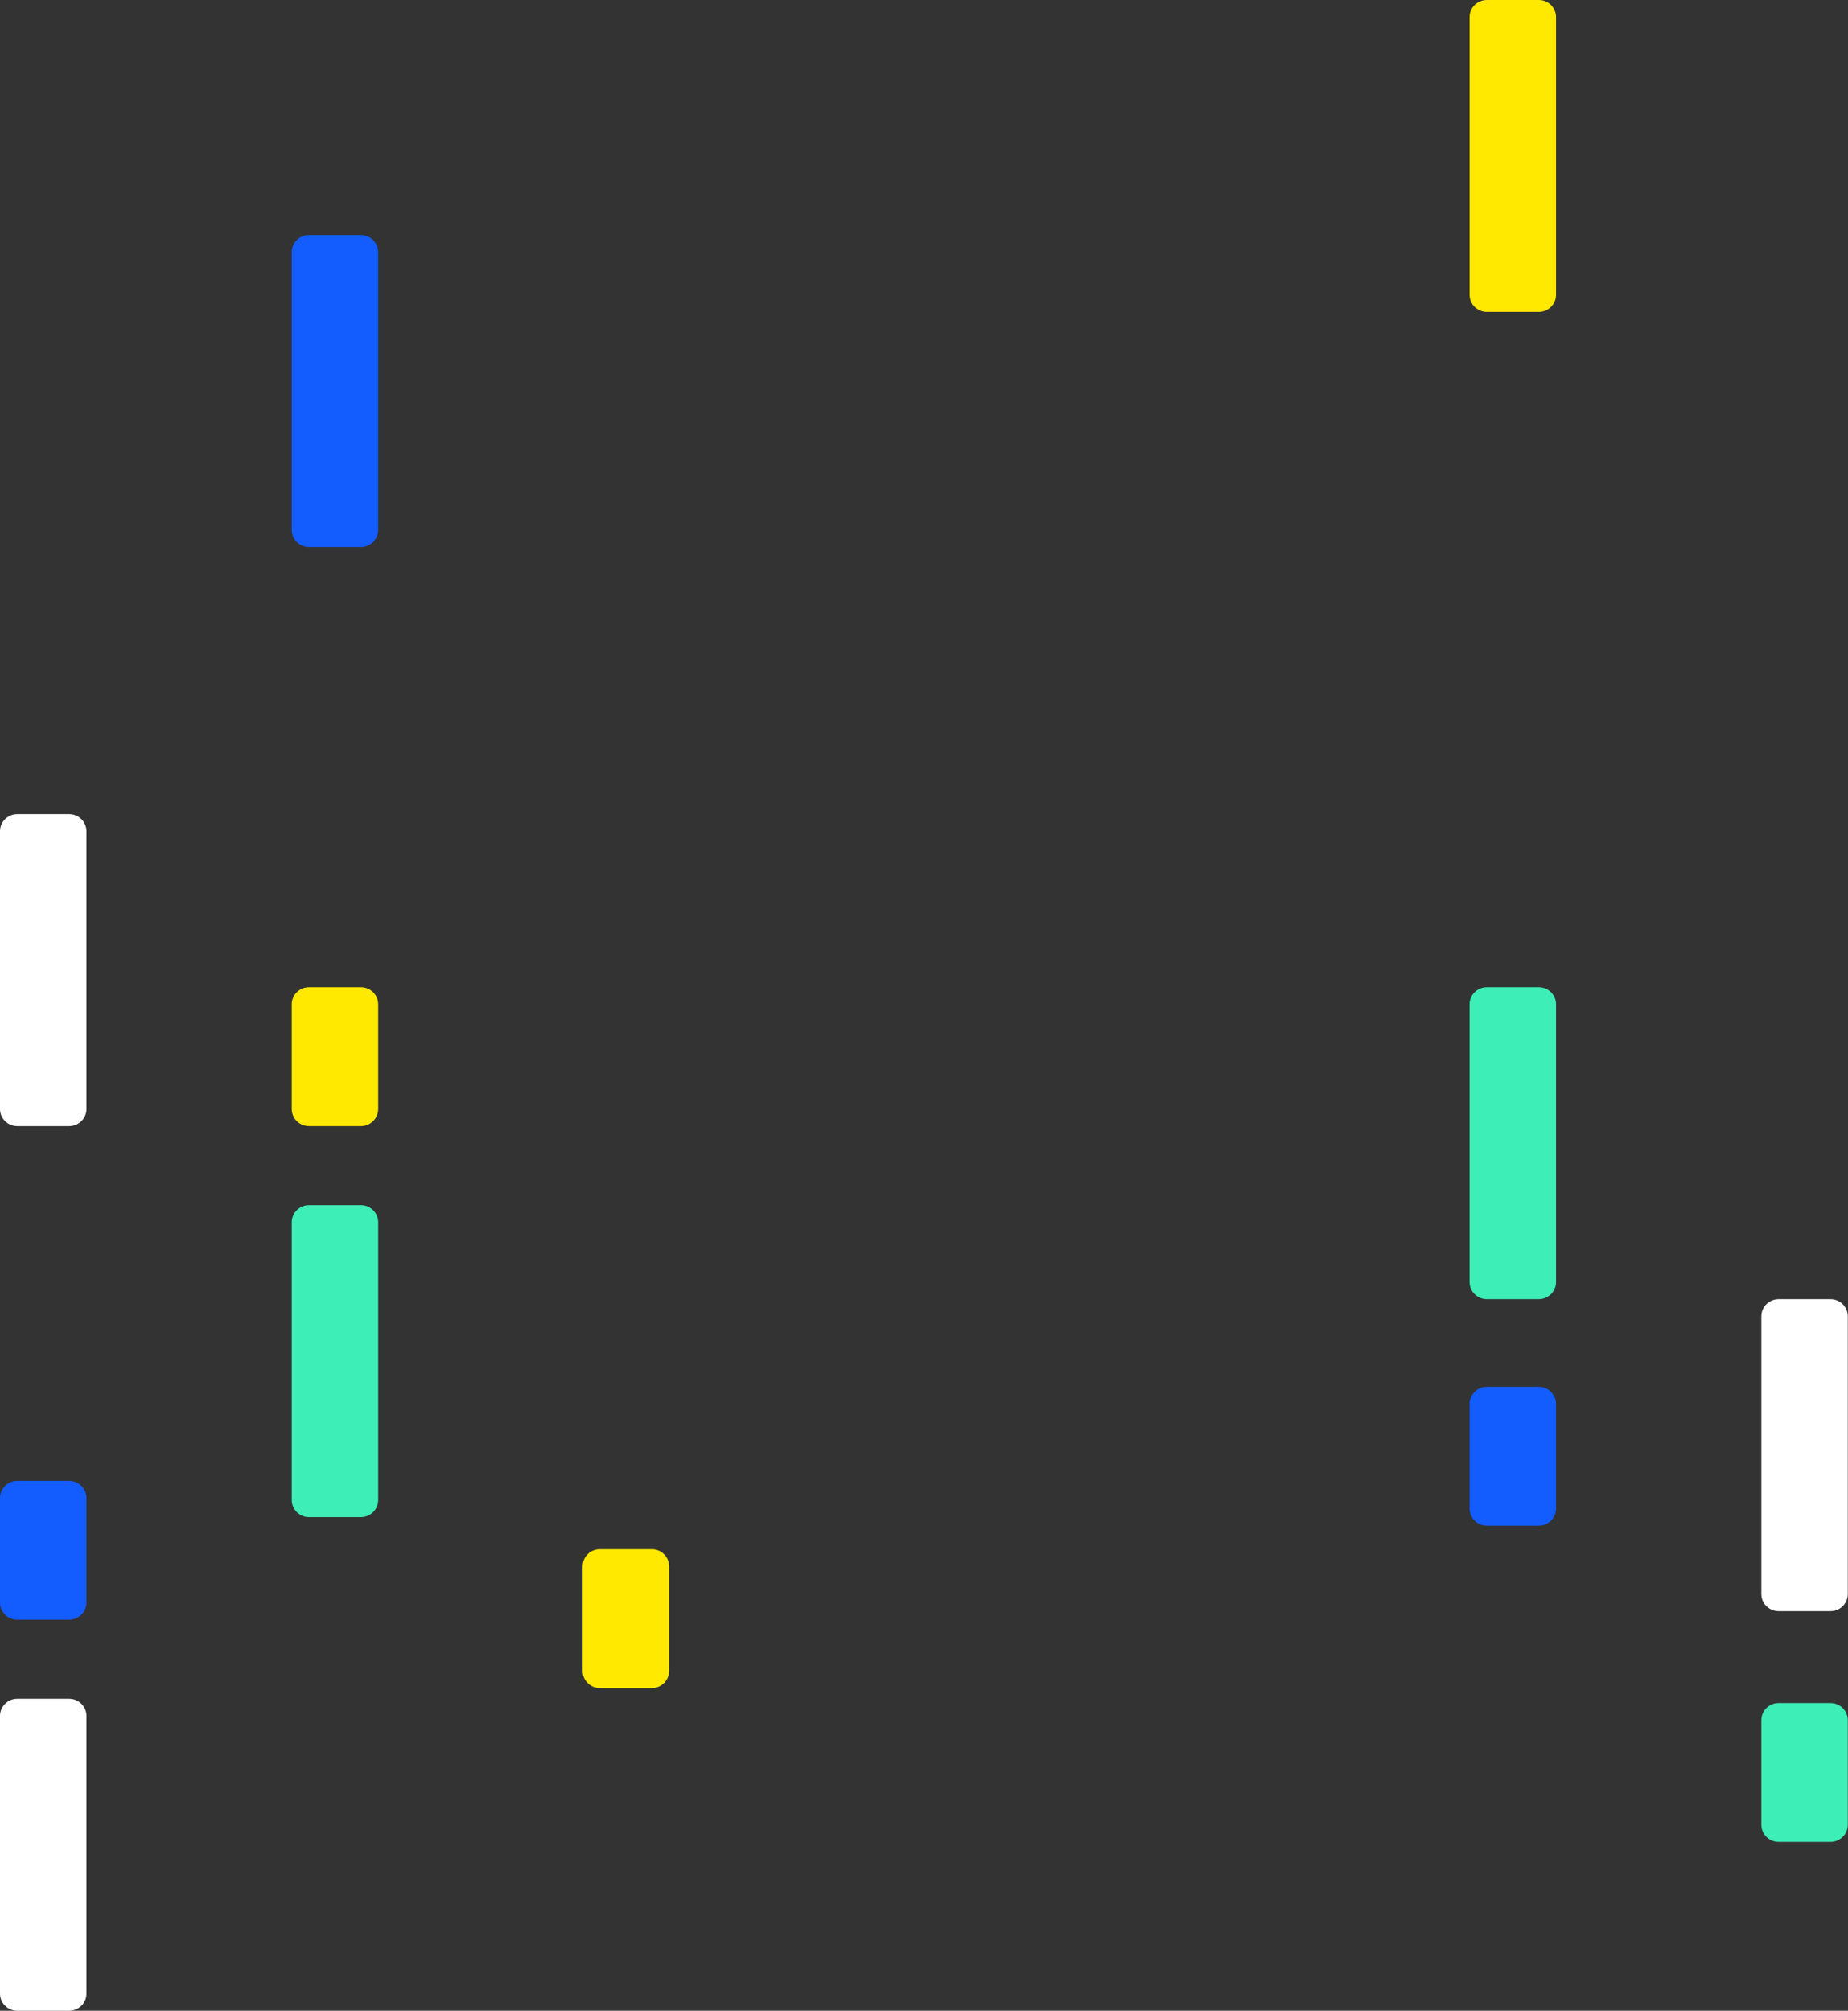 <svg width="865" height="941" viewBox="0 0 865 941" fill="none" xmlns="http://www.w3.org/2000/svg">
<rect x="0" y="0" width="865" height="941" fill="#333333" stroke="none"/>
<path d="M32.37 795H8.093C3.623 795 0 798.582 0 803V933C0 937.418 3.623 941 8.093 941H32.37C36.84 941 40.463 937.418 40.463 933V803C40.463 798.582 36.84 795 32.37 795Z" fill="white"/>
<path d="M168.933 564H144.655C140.185 564 136.562 567.582 136.562 572V702C136.562 706.418 140.185 710 144.655 710H168.933C173.402 710 177.025 706.418 177.025 702V572C177.025 567.582 173.402 564 168.933 564Z" fill="#3DEEB7"/>
<path d="M720.24 462H695.962C691.493 462 687.87 465.582 687.87 470V600C687.87 604.418 691.493 608 695.962 608H720.24C724.709 608 728.332 604.418 728.332 600V470C728.332 465.582 724.709 462 720.24 462Z" fill="#3DEEB7"/>
<path d="M856.802 608H832.524C828.055 608 824.432 611.582 824.432 616V746C824.432 750.418 828.055 754 832.524 754H856.802C861.272 754 864.895 750.418 864.895 746V616C864.895 611.582 861.272 608 856.802 608Z" fill="white"/>
<path d="M856.802 797H832.524C828.055 797 824.432 800.582 824.432 805V854C824.432 858.418 828.055 862 832.524 862H856.802C861.272 862 864.895 858.418 864.895 854V805C864.895 800.582 861.272 797 856.802 797Z" fill="#3DEEB7"/>
<path d="M720.24 0H695.962C691.493 0 687.87 3.582 687.87 8V138C687.87 142.418 691.493 146 695.962 146H720.24C724.709 146 728.332 142.418 728.332 138V8C728.332 3.582 724.709 0 720.24 0Z" fill="#FFE900"/>
<path d="M168.933 110H144.655C140.185 110 136.562 113.582 136.562 118V248C136.562 252.418 140.185 256 144.655 256H168.933C173.402 256 177.025 252.418 177.025 248V118C177.025 113.582 173.402 110 168.933 110Z" fill="#135CFD"/>
<path d="M32.37 693H8.093C3.623 693 0 696.582 0 701V750C0 754.418 3.623 758 8.093 758H32.37C36.84 758 40.463 754.418 40.463 750V701C40.463 696.582 36.84 693 32.37 693Z" fill="#135CFD"/>
<path d="M168.933 462H144.655C140.185 462 136.562 465.582 136.562 470V519C136.562 523.418 140.185 527 144.655 527H168.933C173.402 527 177.025 523.418 177.025 519V470C177.025 465.582 173.402 462 168.933 462Z" fill="#FFE900"/>
<path d="M720.24 649H695.962C691.493 649 687.87 652.582 687.87 657V706C687.87 710.418 691.493 714 695.962 714H720.24C724.709 714 728.332 710.418 728.332 706V657C728.332 652.582 724.709 649 720.24 649Z" fill="#135CFD"/>
<path d="M305.092 725H280.815C276.345 725 272.722 728.582 272.722 733V782C272.722 786.418 276.345 790 280.815 790H305.092C309.562 790 313.185 786.418 313.185 782V733C313.185 728.582 309.562 725 305.092 725Z" fill="#FFE900"/>
<path d="M32.37 381H8.093C3.623 381 0 384.582 0 389V519C0 523.418 3.623 527 8.093 527H32.37C36.84 527 40.463 523.418 40.463 519V389C40.463 384.582 36.84 381 32.37 381Z" fill="white"/>
</svg>
